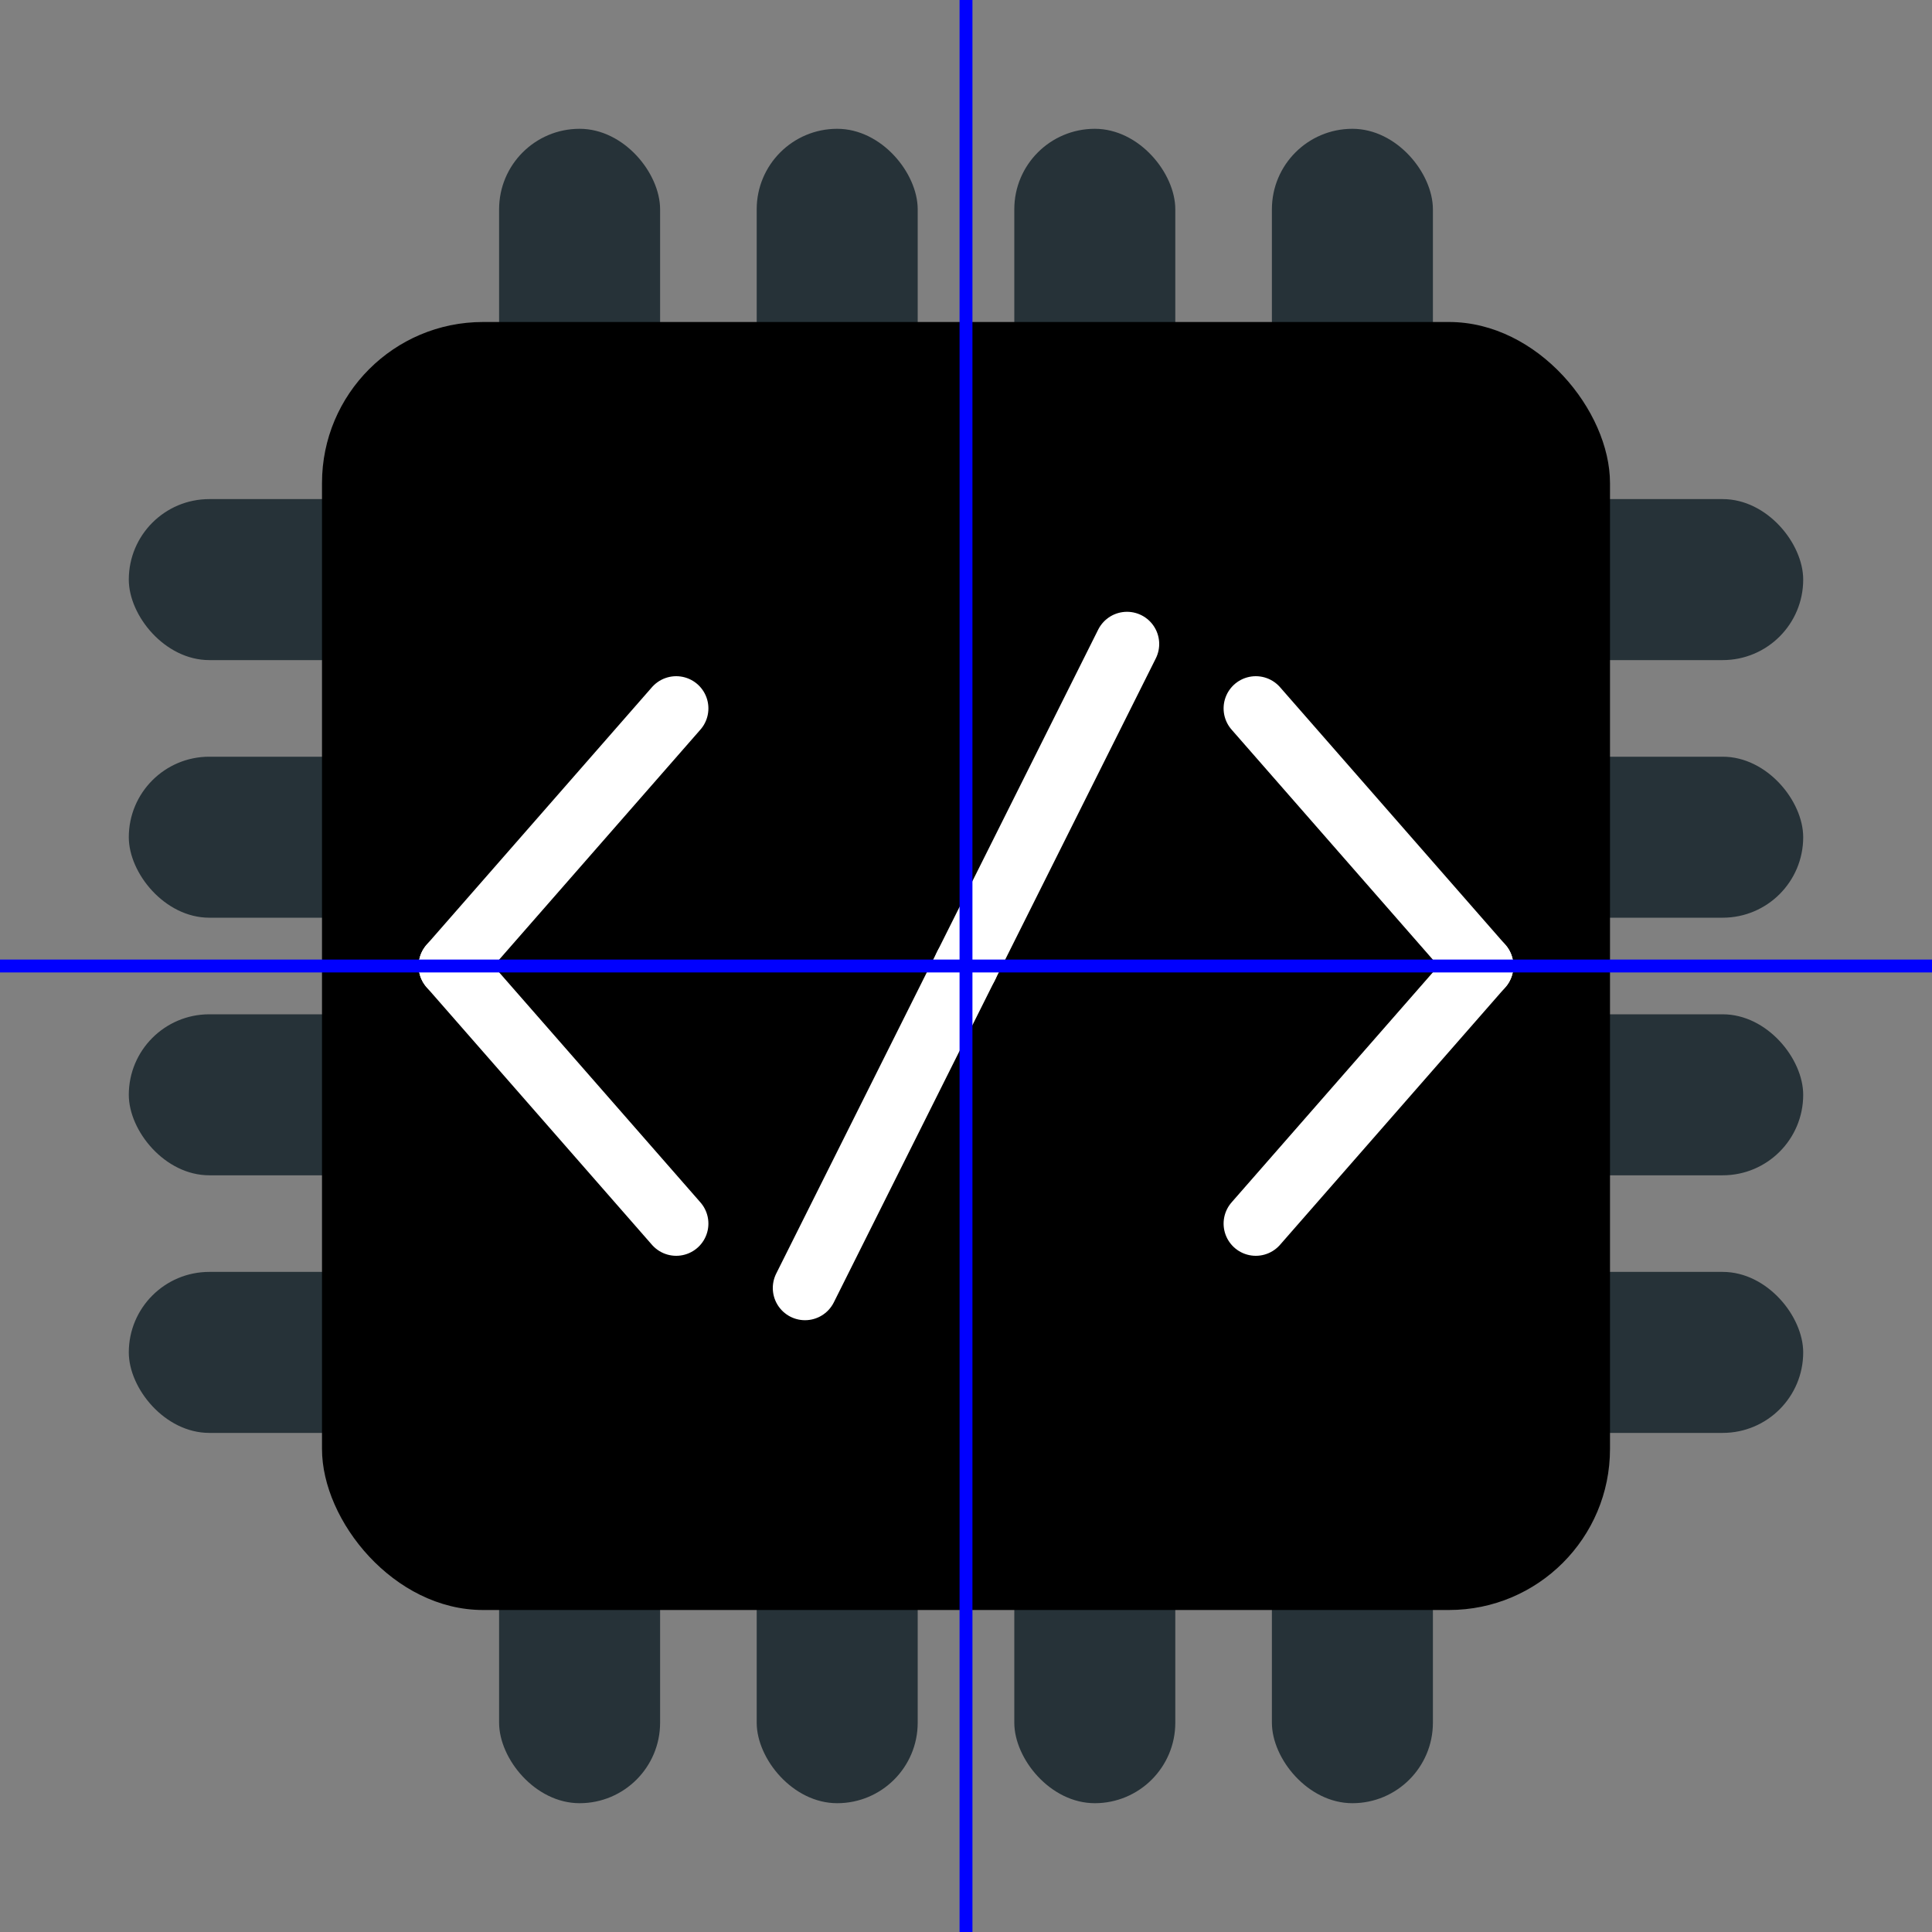 <svg version="1.0" xmlns="http://www.w3.org/2000/svg"
    viewBox="0 0 300 300">
    
    <rect x="0" y="0" width="300" height="300" fill="#808080" stroke="none"/>
    
    <!-- left pins -->
    <rect x="20.0" y="77.5"
          rx="12.5" ry="12.5"
          width="60.0" height="25.0"
          fill="#263238" />
    <rect x="20.0" y="117.5"
          rx="12.5" ry="12.5"
          width="60.0" height="25.0"
          fill="#263238" />
    <rect x="20.0" y="157.5"
          rx="12.5" ry="12.5"
          width="60.0" height="25.0"
          fill="#263238" />
    <rect x="20.0" y="197.5"
          rx="12.5" ry="12.5"
          width="60.0" height="25.0"
          fill="#263238" />
    
    <!-- right pins -->
    <rect x="220.0" y="77.5"
          rx="12.5" ry="12.5"
          width="60.0" height="25.0"
          fill="#263238" />
    <rect x="220.0" y="117.5"
          rx="12.5" ry="12.5"
          width="60.0" height="25.0"
          fill="#263238" />
    <rect x="220.0" y="157.5"
          rx="12.5" ry="12.5"
          width="60.0" height="25.0"
          fill="#263238" />
    <rect x="220.0" y="197.5"
          rx="12.5" ry="12.5"
          width="60.0" height="25.0"
          fill="#263238" />
    
    <!-- top pins -->
    <rect x="77.5" y="220.0"
          rx="12.5" ry="12.5"
          width="25.0" height="60.0"
          fill="#263238" />
    <rect x="117.5" y="220.0"
          rx="12.5" ry="12.5"
          width="25.0" height="60.0"
          fill="#263238" />
    <rect x="157.5" y="220.0"
          rx="12.5" ry="12.5"
          width="25.0" height="60.0"
          fill="#263238" />
    <rect x="197.5" y="220.0"
          rx="12.5" ry="12.5"
          width="25.0" height="60.0"
          fill="#263238" />
    
    <!-- bottom pins -->
    <rect x="77.5" y="20.0"
          rx="12.5" ry="12.5"
          width="25.0" height="60.0"
          fill="#263238" />
    <rect x="117.5" y="20.0"
          rx="12.5" ry="12.5"
          width="25.0" height="60.0"
          fill="#263238" />
    <rect x="157.5" y="20.0"
          rx="12.5" ry="12.5"
          width="25.0" height="60.0"
          fill="#263238" />
    <rect x="197.5" y="20.0"
          rx="12.5" ry="12.5"
          width="25.0" height="60.0"
          fill="#263238" />
    
    <!-- body -->
    <rect x="50.0" y="50.0"
          rx="25.0" ry="25.0"
          width="200.0" height="200.0"
          fill="black" />
    
    <!-- symbol -->
    <line x1="70" y1="150.0"
          x2="105" y2="110"
          stroke-linecap="round"
          style="stroke:white;stroke-width:10.0" />
    
    <line x1="70" y1="150.0"
          x2="105" y2="190"
          stroke-linecap="round"
          style="stroke:white;stroke-width:10.0" />
    
    <line x1="230" y1="150.0"
          x2="195" y2="110"
          stroke-linecap="round"
          style="stroke:white;stroke-width:10.0" />
    
    <line x1="230" y1="150.0"
          x2="195" y2="190"
          stroke-linecap="round"
          style="stroke:white;stroke-width:10.0" />
    
    <line x1="150.0" y1="150.0"
          x2="175" y2="100"
          stroke-linecap="round"
          style="stroke:white;stroke-width:10.0" />
    
    <line x1="150.0" y1="150.0"
          x2="125" y2="200"
          stroke-linecap="round"
          style="stroke:white;stroke-width:10.0" />
    
    <line x1="0" y1="150.0"
          x2="300" y2="150.0"
          style="stroke:blue;stroke-width:2" />
    <line x1="150.0" y1="0"
          x2="150.0" y2="300"
          style="stroke:blue;stroke-width:2" />
</svg>
